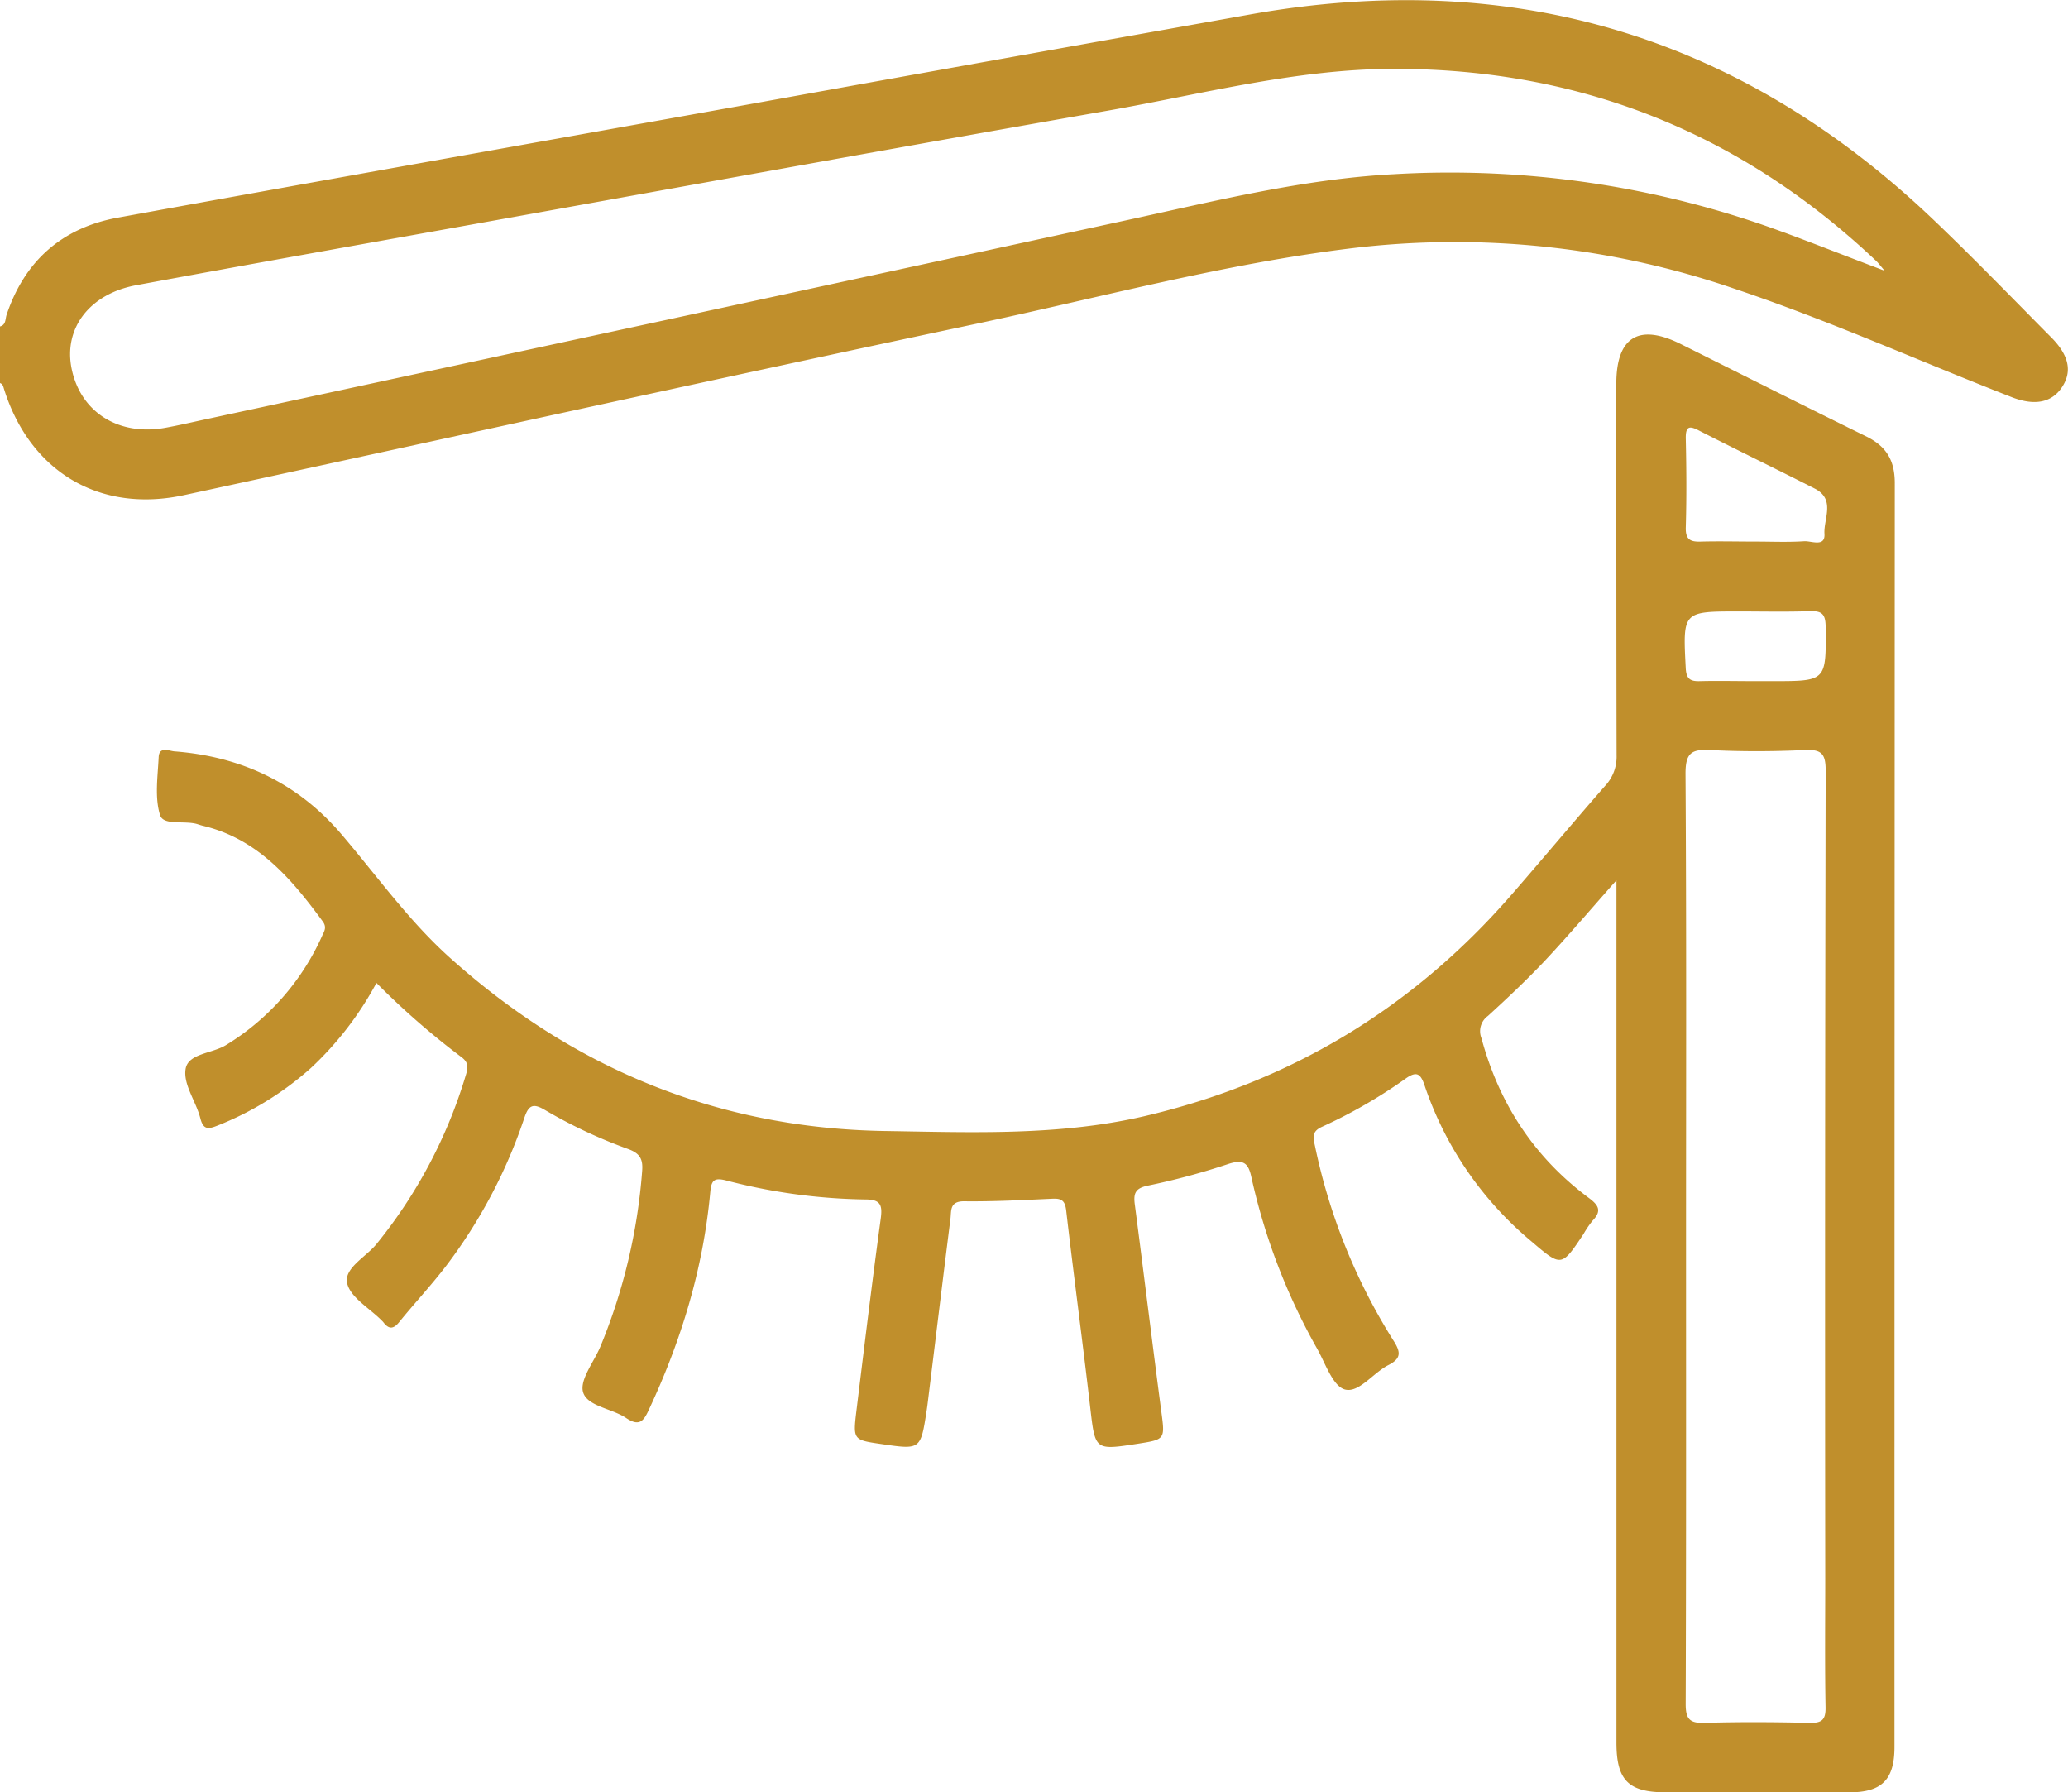 <svg xmlns="http://www.w3.org/2000/svg" viewBox="0 0 474.93 411.52"><defs><style>.cls-1{fill:#c08f2c;}</style></defs><g id="Capa_2" data-name="Capa 2"><g id="Capa_1-2" data-name="Capa 1"><path class="cls-1" d="M471,77.39c-8.82-8.89-17.52-17.9-26.57-26.55Q378.1-12.72,287.53,3.24,229.89,13.5,172.26,23.91C123.81,32.6,75.34,41.18,26.92,50,14.23,52.35,5.63,59.93,1.5,72.34c-.3.91-.11,2.27-1.5,2.62v13c.69.23.75.82.94,1.42,6,19,22,28.49,41.3,24.32C102.84,100.6,163.38,87.23,224,74.39c28.81-6.1,57.3-13.86,86.61-17.41a197.65,197.65,0,0,1,87.7,9.31C420,73.56,440.78,82.92,462,91.19c5.28,2.06,9.21,1.26,11.56-2.3S475.22,81.6,471,77.39Zm-61.79-24.2A220.88,220.88,0,0,0,320.12,40c-20.73,1.09-40.84,6.1-61,10.48q-106,23-212,45.82c-3,.65-6,1.35-9.06,1.91-10.81,2-19.59-3.57-21.62-13.6-1.86-9.19,4.09-17.13,14.84-19.12,27-5,54-9.79,81.05-14.65C159.65,42.34,207,33.72,254.4,25.41c21.7-3.81,43.2-9.53,65.4-9.6q64.24-.18,111.07,44.1c.51.48.92,1.05,1.95,2.26C424.41,59,416.85,56,409.24,53.19Z"/><path class="cls-1" d="M428.57,100.2C414.33,93.22,400.18,86.06,386,79c-9.63-4.81-14.8-1.63-14.8,9.11,0,28.45,0,56.89.06,85.33a9.76,9.76,0,0,1-2.63,7c-7.33,8.36-14.45,16.92-21.76,25.3q-33.94,38.88-84.23,50.6C243,260.87,223,260,203.09,259.7c-38.16-.64-71.26-14.26-99.64-39.67-9.51-8.51-16.85-18.87-25.06-28.5-10-11.72-23-17.83-38.32-19-1.25-.1-3.52-1.23-3.63,1.33-.21,4.47-.95,9.25.33,13.33.76,2.4,5.54,1.2,8.41,2,.45.13.88.29,1.33.4,12.66,3,20.39,12.15,27.62,22,1,1.36.31,2.29-.17,3.34a56.3,56.3,0,0,1-22,25c-3.18,2-8.73,1.93-9.33,5.5S45,252.86,46,256.74c.66,2.66,1.8,2.58,3.87,1.75a71.73,71.73,0,0,0,21.55-13.27A75.49,75.49,0,0,0,86.45,225.7a177.63,177.63,0,0,0,19.48,17c1.76,1.29,1.58,2.49,1,4.33A112.72,112.72,0,0,1,86.5,285.61c-2.42,3-7.51,5.56-6.78,9,.7,3.3,5.2,5.8,8,8.66a3.4,3.4,0,0,1,.32.34c1.21,1.6,2.26,1.66,3.61,0,3.5-4.32,7.31-8.39,10.69-12.79a118.05,118.05,0,0,0,18.09-34.17c1-3,2.09-3.33,4.71-1.78a113.62,113.62,0,0,0,19.21,9c2.68,1,3.35,2.37,3.12,5.07a131.14,131.14,0,0,1-9.61,40.31c-1.49,3.53-4.81,7.64-3.94,10.47,1,3.22,6.61,3.68,9.88,5.89,3,2,4,.75,5.21-1.9,7.46-15.91,12.5-32.49,14.11-50,.25-2.69.87-3.35,3.62-2.66a133.42,133.42,0,0,0,32,4.37c3.47,0,3.95,1.26,3.53,4.38-2,14.69-3.78,29.41-5.58,44.12-.81,6.71-.74,6.72,5.73,7.66,9,1.32,9,1.32,10.38-7.61.19-1.22.33-2.46.48-3.68,1.67-13.49,3.3-27,5-40.45.23-1.73-.26-4,3.07-4,6.79.08,13.59-.28,20.38-.59,2.12-.1,2.87.49,3.13,2.73,1.74,15,3.76,30,5.5,45.06,1.16,10,1,10,10.94,8.47,6.39-1,6.25-1,5.37-7.65-2.08-15.77-4-31.56-6.06-47.33-.34-2.6.18-3.71,3.07-4.3a162.26,162.26,0,0,0,18.29-4.92c3.41-1.13,4.69-.49,5.42,3a142.34,142.34,0,0,0,15.19,39.54c1.85,3.35,3.56,8.47,6.29,9.2,3.22.86,6.48-3.83,10-5.61,3-1.53,2.82-3,1.15-5.61A135.33,135.33,0,0,1,302,263.16c-.44-2-.77-3.34,1.57-4.41a116.3,116.3,0,0,0,19.21-11.06c2.57-1.83,3.47-1.17,4.39,1.56a79.79,79.79,0,0,0,24.55,35.81c6.89,5.88,6.87,5.9,11.95-1.71a21.94,21.94,0,0,1,2.08-3.06c2.22-2.31,1.34-3.6-1-5.32-12.44-9.29-20.47-21.58-24.52-36.57a4.32,4.32,0,0,1,1.49-5.13c4.45-4.06,8.84-8.2,13-12.59,5.42-5.78,10.55-11.83,16.51-18.55v6q0,96,0,192c0,8.64,2.75,11.41,11.3,11.42q21.11,0,42.2,0c7.48,0,10.35-2.95,10.35-10.43q0-145.14.07-290.3C435.12,105.58,433.11,102.43,428.57,100.2Zm-9.39,262.13c0,9.89-.11,19.77.07,29.66.06,2.92-.86,3.66-3.66,3.6-8-.18-16.07-.24-24.09,0-3.51.12-4.38-.92-4.37-4.39.13-35.68.08-71.36.08-107,0-35.53.11-71.06-.12-106.59,0-4.67,1.33-5.61,5.63-5.39,7.25.37,14.53.34,21.78,0,3.85-.18,4.79.88,4.78,4.76Q419.07,269.64,419.18,362.33ZM407.09,156.4h-4.16c-4.16,0-8.32-.1-12.47,0-2.28.08-3.19-.48-3.32-3-.67-13-.75-13,12.24-13,5.39,0,10.78.13,16.17-.06,2.69-.09,3.69.49,3.72,3.5C419.39,156.4,419.51,156.4,407.09,156.4ZM419,122.59c.2,3.11-3,1.59-4.64,1.69-3.7.25-7.42.08-11.13.08-4.17,0-8.35-.11-12.52,0-2.42.09-3.64-.36-3.56-3.23.2-6.79.15-13.6,0-20.4-.06-3,.9-3,3.18-1.79,8.79,4.49,17.67,8.79,26.46,13.26C421.6,114.68,418.78,119.13,419,122.59Z"/></g></g></svg>
